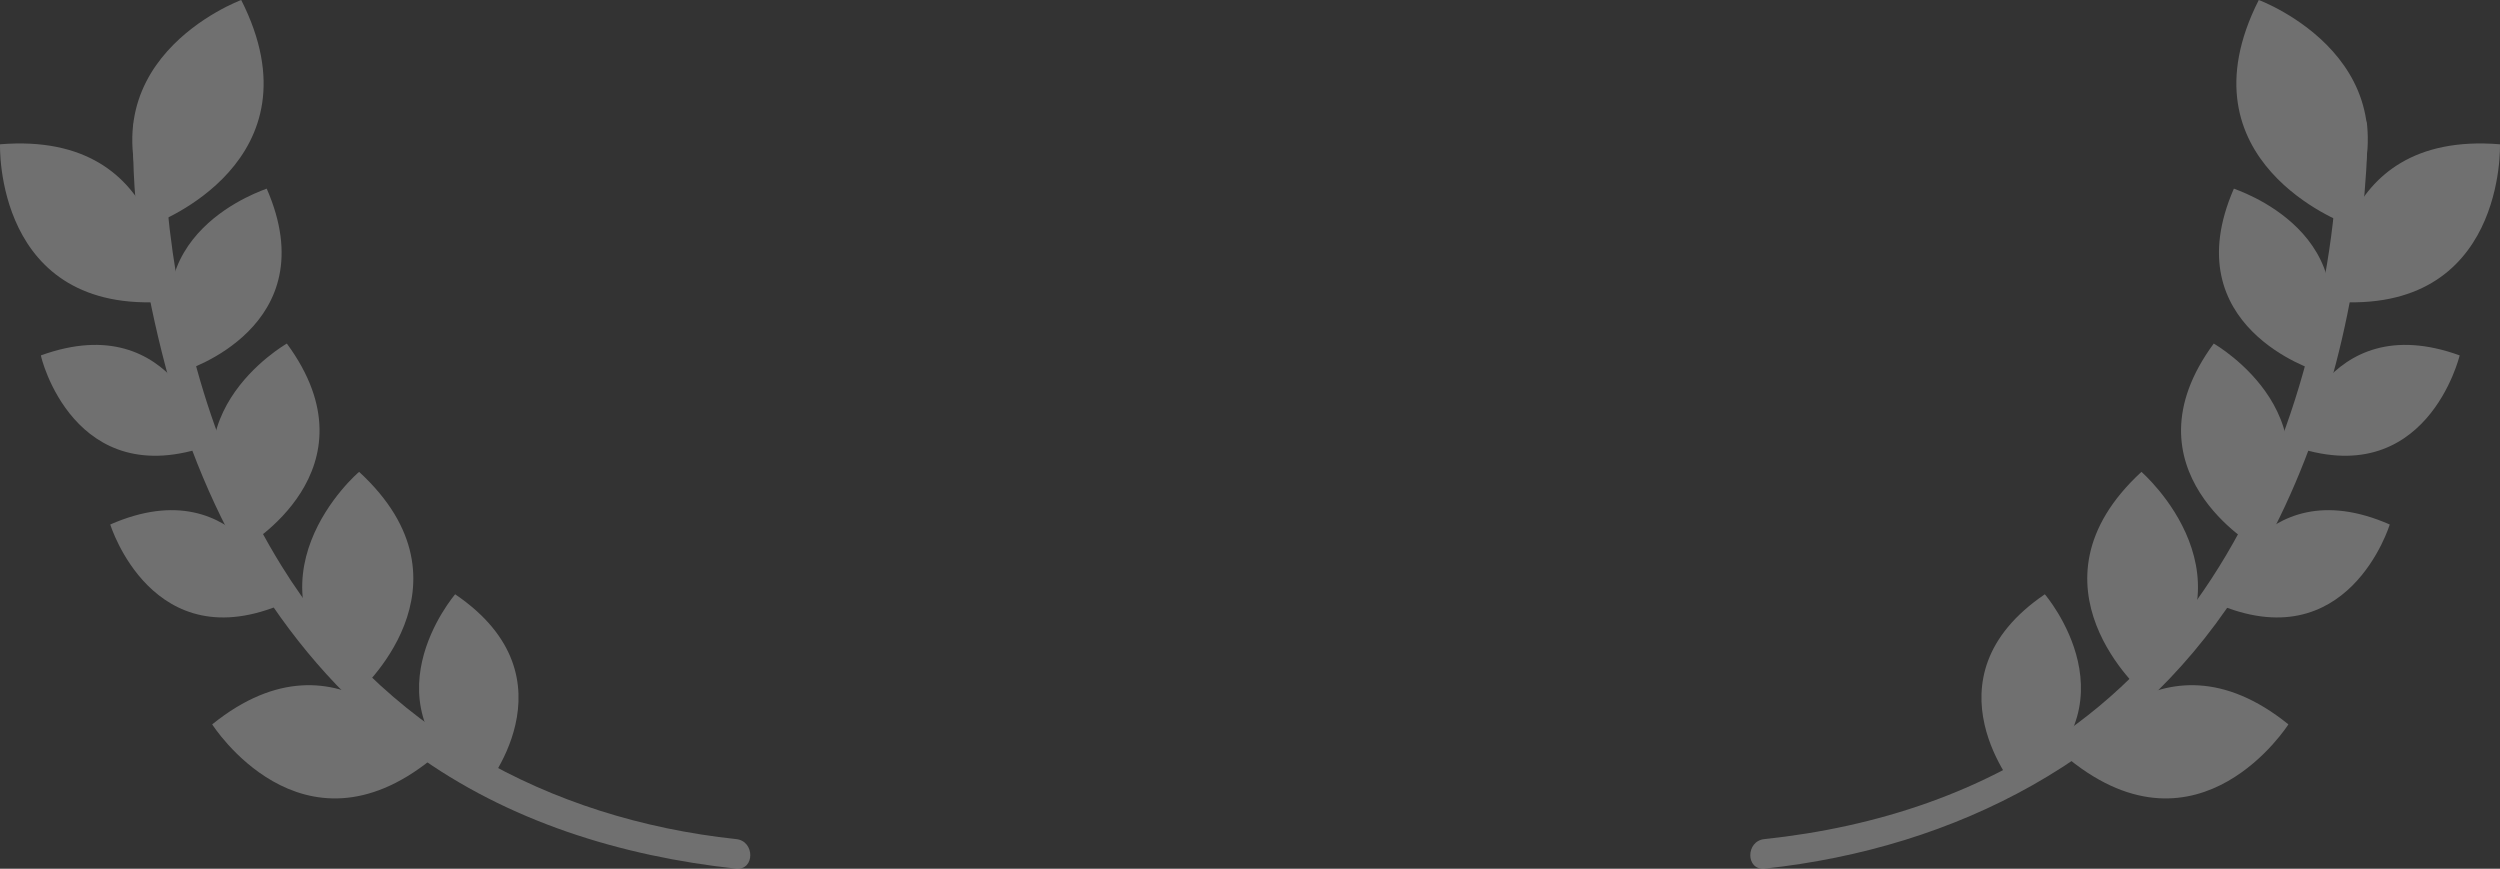 <svg xmlns="http://www.w3.org/2000/svg" width="518" height="180" fill="none" viewBox="0 0 518 180">
    <rect x="0" y="0" width="518" height="180" fill="#333333" stroke="none"/>
    <g fill="#fff" opacity=".3">
        <path d="M484.349 26.22c.369 15.192-2.087 30.63-5.648 45.333-7.49 30.262-22.839 59.423-48.38 78.413-18.787 14.09-41.504 21.442-64.712 23.892-3.929.368-3.929 6.494 0 6.126 39.908-4.288 75.64-22.911 97.743-56.85 15.226-23.401 23.33-51.091 26.155-78.659.614-6.003 1.105-12.13.982-18.255-.123-3.92-6.262-3.92-6.14 0z"/>
        <path d="M418.042 163.934s-20.138-23.279 5.648-40.799c0 0 20.138 23.401-5.648 40.799z"/>
        <path d="M444.197 143.718s-26.032-22.422-.492-45.946c0 0 26.032 22.544.492 45.946z"/>
        <path d="M428.725 157.318s18.419-29.037 45.433-7.229c0 0-18.419 29.038-45.433 7.229zM459.054 124.97s8.719-28.302 36.101-16.295c0 0-8.595 28.302-36.101 16.295zM474.649 92.26s6.876-28.793 34.996-18.624c0 0-6.877 28.793-34.996 18.624zM483.367 62.488s-1.228-35.532 34.627-32.591c0 0 1.228 35.408-34.627 32.59z"/>
        <path d="M467.404 113.332s-27.997-15.928-8.718-42.147c0 0 27.996 15.928 8.718 42.147zM479.929 76.82s-29.593-9.067-17.068-37.737c0 .122 29.593 9.189 17.068 37.736zM485.946 46.313S451.073 33.448 468.018 0c0 0 34.873 12.865 17.928 46.313zM27.633 26.22c-.49 16.54 2.456 33.693 6.631 49.62 8.227 31.366 24.927 60.772 51.45 80.13 19.524 14.212 42.977 21.441 66.799 24.014 3.929.368 3.929-5.758 0-6.126-38.925-4.166-73.43-23.034-94.182-56.605-13.875-22.421-21.243-48.64-23.699-74.738-.49-5.39-.86-10.904-.736-16.295 0-3.92-6.14-3.92-6.263 0z"/>
        <path d="M99.958 163.934s20.138-23.279-5.648-40.799c0 0-20.138 23.401 5.648 40.799z"/>
        <path d="M73.926 143.718s26.032-22.422.49-45.946c-.122 0-26.154 22.544-.49 45.946z"/>
        <path d="M89.398 157.318s-18.419-29.037-45.433-7.229c0 0 18.419 29.038 45.433 7.229zM58.945 124.97s-8.718-28.302-36.1-16.295c0 0 8.718 28.302 36.1 16.295zM43.473 92.26S36.597 63.467 8.477 73.636c-.122 0 6.754 28.793 34.996 18.624zM34.632 62.488S35.86 26.956.005 29.897c0 0-1.228 35.408 34.627 32.59z"/>
        <path d="M50.718 113.332s27.997-15.928 8.718-42.147c0 0-27.996 15.928-8.718 42.147zM38.194 76.82s29.592-9.067 17.068-37.737c0 .122-29.593 9.189-17.069 37.736zM32.054 46.313S66.927 33.448 49.98 0c0 0-34.872 12.865-17.927 46.313z"/>
    </g>
</svg>
